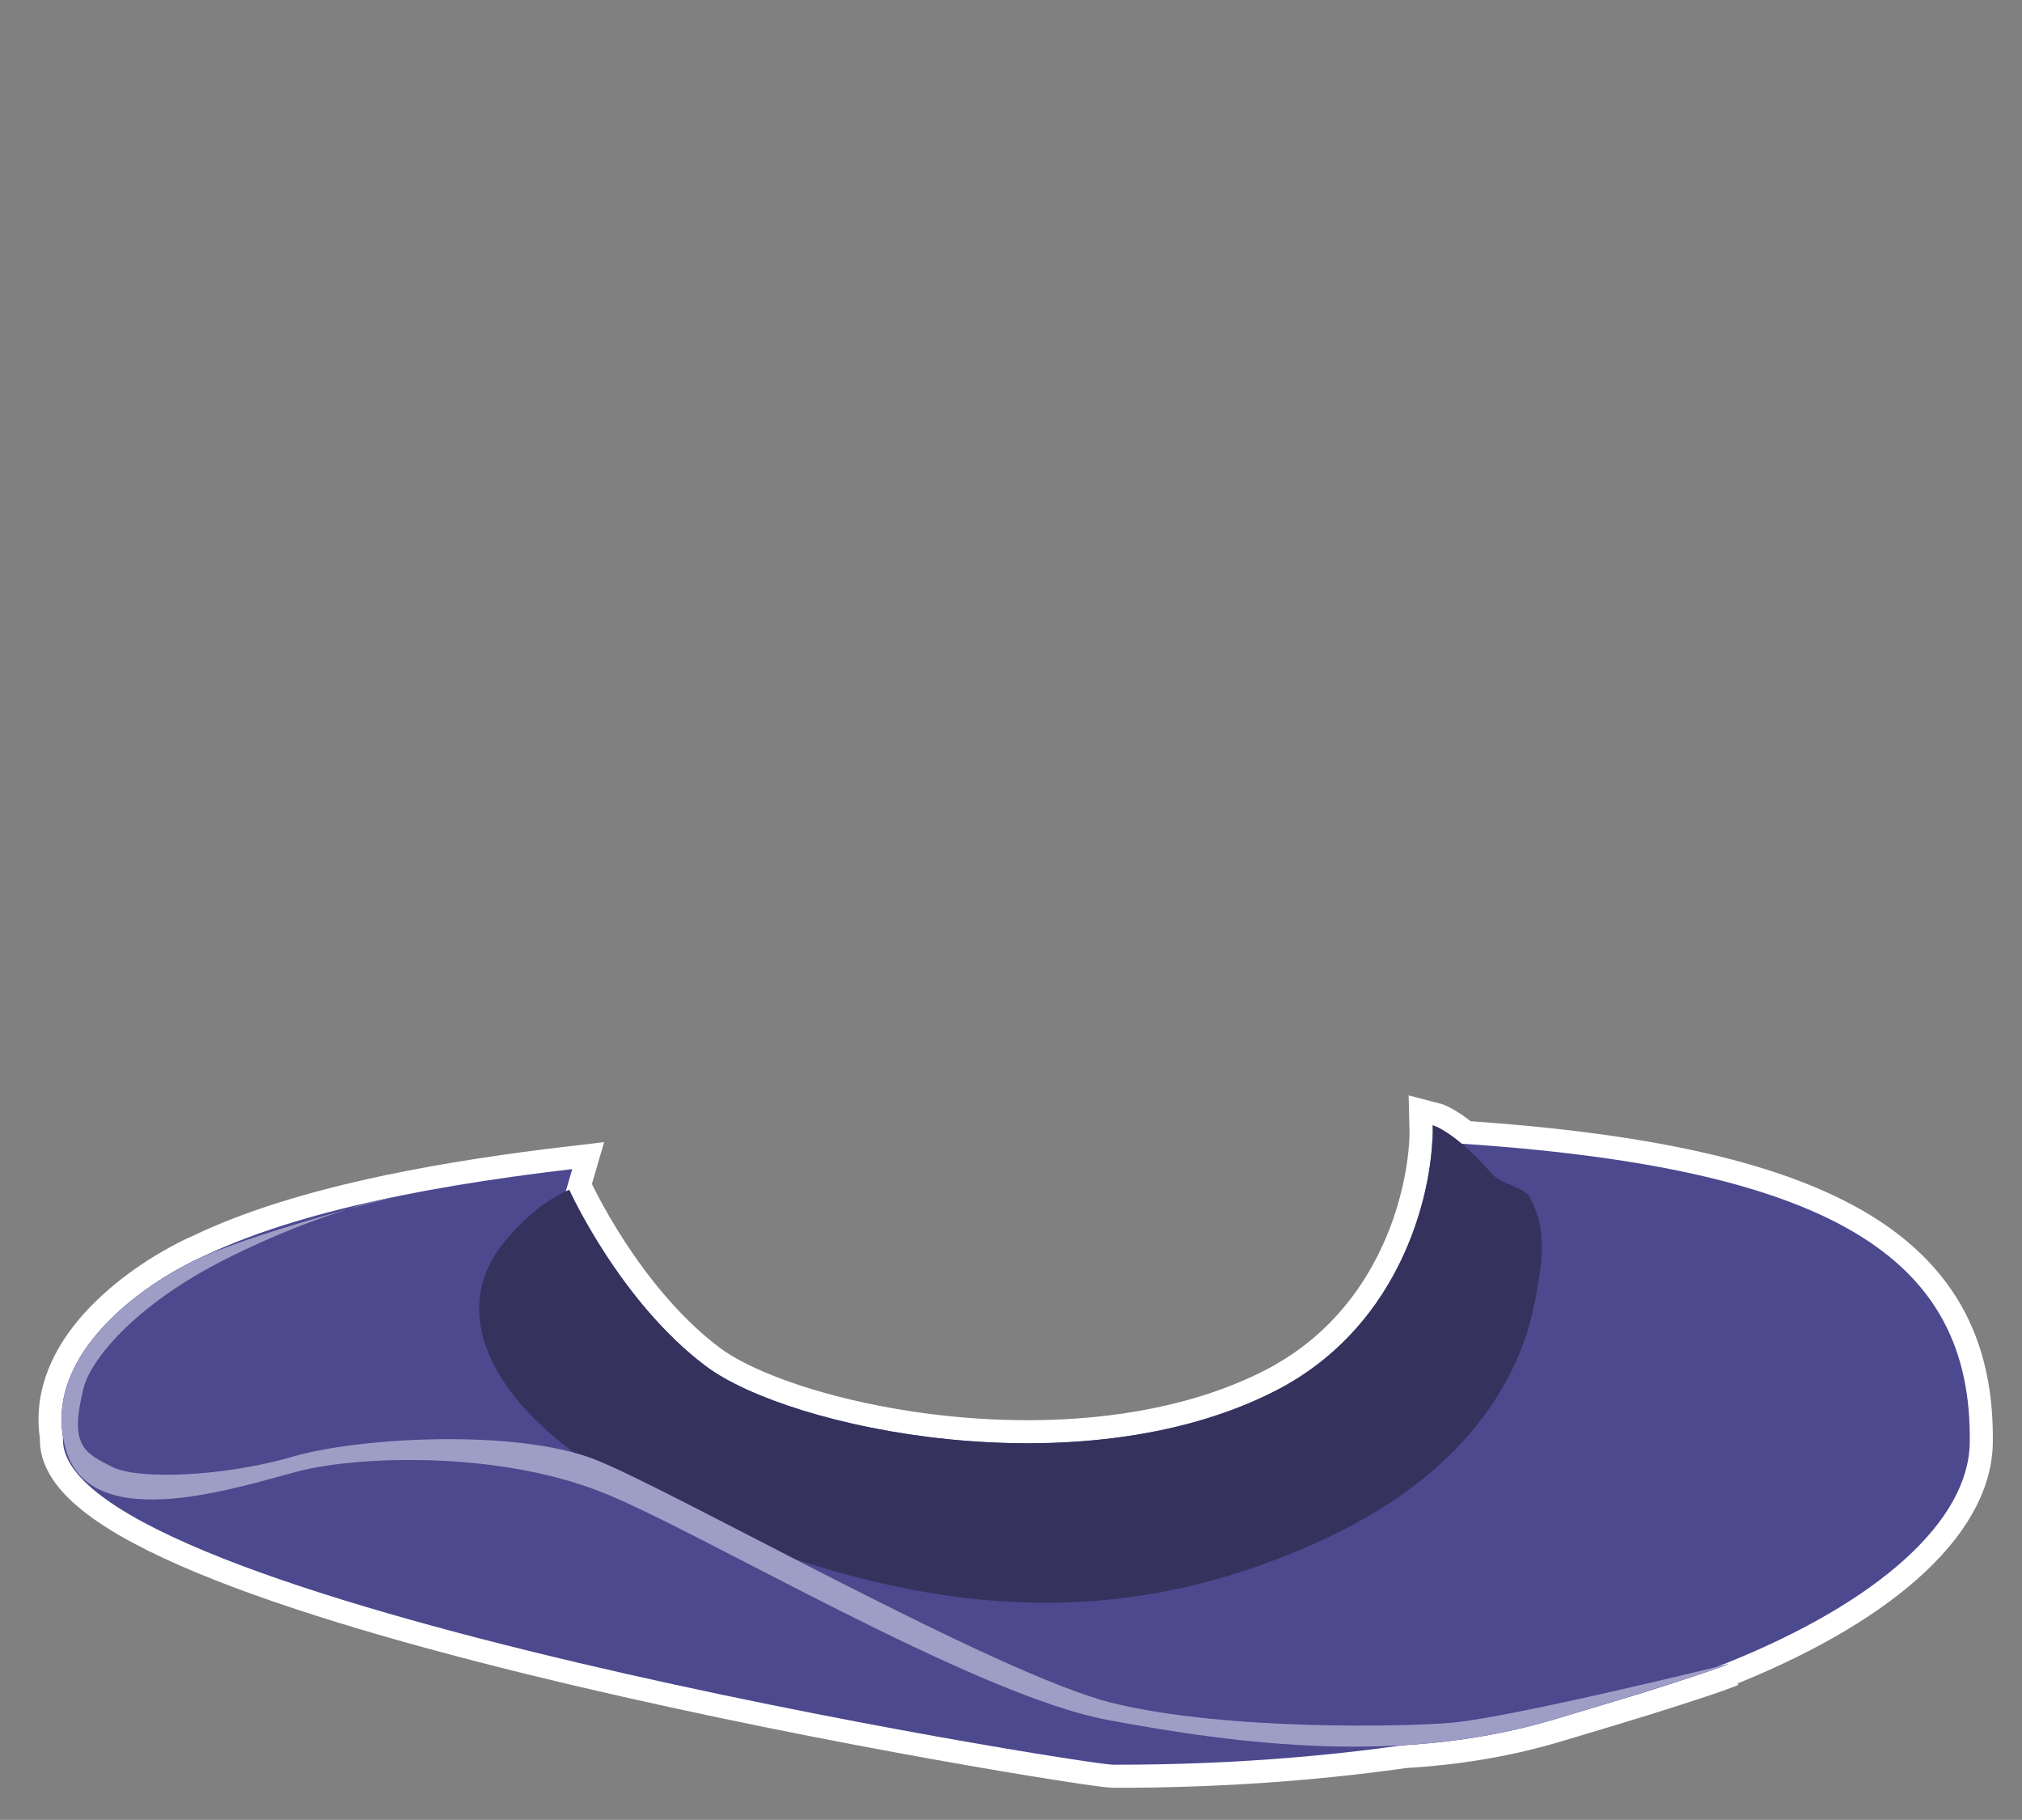 <?xml version="1.0" encoding="utf-8"?>
<!-- Generator: Adobe Illustrator 17.0.0, SVG Export Plug-In . SVG Version: 6.00 Build 0)  -->
<!DOCTYPE svg PUBLIC "-//W3C//DTD SVG 1.1 Basic//EN" "http://www.w3.org/Graphics/SVG/1.1/DTD/svg11-basic.dtd">
<svg version="1.1" baseProfile="basic" id="Слой_1"
	 xmlns="http://www.w3.org/2000/svg" xmlns:xlink="http://www.w3.org/1999/xlink" x="0px" y="0px" width="262.958px"
	 height="236.646px" viewBox="0 0 262.958 236.646" xml:space="preserve">
<rect x="0" y="0" width="262.958" height="236.646" fill="#808080" stroke="none"/>
<path fill="#9E9DC6" stroke="#FFFFFF" stroke-width="6" stroke-miterlimit="10" d="M256.162,187.596
	c0.336-23.358-16.691-35.58-66.049-38.868c-2.461-2.073-3.81-2.413-3.81-2.413c0.018,0.652,0.006,1.384-0.038,2.173c0,0,0,0,0,0
	c-0.014,0.26-0.033,0.528-0.054,0.801c-0.001,0.012-0.002,0.024-0.003,0.037c-0.021,0.258-0.046,0.523-0.074,0.792
	c-0.004,0.037-0.008,0.074-0.012,0.111c-0.027,0.255-0.058,0.515-0.092,0.78c-0.007,0.053-0.014,0.106-0.021,0.159
	c-0.034,0.257-0.071,0.518-0.112,0.783c-0.009,0.062-0.02,0.124-0.03,0.186c-0.041,0.262-0.085,0.526-0.133,0.795
	c-0.012,0.068-0.026,0.137-0.038,0.206c-0.049,0.269-0.1,0.539-0.157,0.814c-0.013,0.063-0.027,0.127-0.041,0.19
	c-0.06,0.285-0.121,0.572-0.188,0.863c-0.002,0.01-0.005,0.021-0.008,0.032c-0.21,0.908-0.461,1.844-0.75,2.797
	c-0.043,0.142-0.084,0.282-0.128,0.425c-0.065,0.207-0.136,0.417-0.205,0.626c-0.059,0.179-0.117,0.357-0.179,0.536
	c-0.068,0.197-0.141,0.396-0.213,0.595c-0.07,0.193-0.14,0.387-0.214,0.581c-0.072,0.191-0.148,0.382-0.224,0.573
	c-0.081,0.205-0.163,0.411-0.249,0.617c-0.077,0.186-0.156,0.372-0.236,0.558c-0.091,0.212-0.185,0.424-0.28,0.637
	c-0.082,0.182-0.166,0.364-0.251,0.547c-0.103,0.22-0.209,0.439-0.316,0.659c-0.086,0.176-0.173,0.352-0.262,0.528
	c-0.116,0.228-0.237,0.457-0.358,0.685c-0.089,0.167-0.177,0.335-0.269,0.502c-0.133,0.242-0.272,0.483-0.412,0.724
	c-0.089,0.153-0.175,0.306-0.266,0.459c-0.161,0.27-0.329,0.538-0.499,0.807c-0.077,0.123-0.152,0.247-0.231,0.369
	c-0.245,0.379-0.497,0.755-0.759,1.13c-0.008,0.012-0.016,0.024-0.024,0.036c-0.273,0.39-0.556,0.777-0.847,1.161
	c-0.076,0.1-0.157,0.199-0.235,0.299c-0.217,0.279-0.435,0.558-0.662,0.834c-0.109,0.133-0.224,0.263-0.336,0.395
	c-0.203,0.24-0.408,0.48-0.619,0.717c-0.128,0.143-0.261,0.285-0.392,0.427c-0.205,0.222-0.411,0.443-0.623,0.662
	c-0.142,0.147-0.288,0.291-0.434,0.436c-0.211,0.21-0.424,0.419-0.642,0.625c-0.155,0.146-0.312,0.292-0.471,0.436
	c-0.219,0.2-0.442,0.398-0.668,0.595c-0.166,0.144-0.334,0.288-0.504,0.43c-0.23,0.192-0.465,0.382-0.703,0.57
	c-0.175,0.139-0.35,0.278-0.53,0.414c-0.246,0.187-0.498,0.371-0.752,0.554c-0.181,0.13-0.36,0.262-0.545,0.39
	c-0.268,0.186-0.544,0.366-0.82,0.546c-0.181,0.118-0.359,0.239-0.543,0.354c-0.309,0.194-0.628,0.381-0.948,0.569
	c-0.162,0.095-0.318,0.193-0.483,0.286c-0.484,0.274-0.979,0.541-1.487,0.798c-0.004,0.002-0.008,0.005-0.013,0.007
	c-9.485,4.808-20.726,6.693-31.644,6.742c-0.91,0.004-1.817-0.004-2.721-0.025c-1.808-0.041-3.603-0.131-5.374-0.265
	c-1.771-0.133-3.519-0.31-5.233-0.525c-1.715-0.215-3.396-0.469-5.035-0.756c-10.653-1.865-19.503-5.141-23.908-8.445
	c-11.225-8.422-17.776-22.924-17.776-22.924h0l0,0c0,0-0.167,0.06-0.459,0.191c0.255-0.881,0.539-1.846,0.847-2.903
	c-8.642,1.01-16.455,2.229-23.448,3.684c0.084-0.021,0.14-0.036,0.14-0.036s-0.338,0.064-0.963,0.209
	c-9.494,2.02-17.421,4.494-23.736,7.514c-0.54,0.236-1.043,0.469-1.499,0.697c-6.954,3.477-18.523,11.867-16.715,22.757
	c-0.002,0.13-0.014,0.255-0.014,0.386c0,20.916,132.909,42.237,136.549,42.241c13.487,0.022,26.163-0.898,37.792-2.548
	c6.476-0.386,12.985-1.384,19.38-3.279c4.026-1.193,7.355-2.2,10.12-3.052c1.15-0.344,2.282-0.696,3.395-1.056
	c7.795-2.452,9.425-3.174,9.425-3.174s-0.579,0.143-1.568,0.383C243.831,208.744,256.013,197.996,256.162,187.596z"/>
<g>
	<path fill="#4C498F" d="M186.266,148.487c-0.471,8.563-4.911,24.521-20.543,32.444c-25.294,12.82-63.072,4.858-73.915-3.273
		c-11.225-8.422-17.776-22.924-17.776-22.924s-0.167,0.06-0.459,0.191c0.255-0.881,0.539-1.846,0.847-2.903
		c-43.402,5.072-66.235,15.306-66.235,35.21c0,20.916,132.909,42.237,136.549,42.241c64.906,0.107,111.135-21.553,111.428-41.878
		C256.507,163.638,238.603,151.391,186.266,148.487z"/>
	<path fill="#35325E" d="M186.304,146.314c0,0,2.807,0.703,7.719,6.315c1.229,1.404,4.18,1.717,4.911,3.041
		c2.188,3.97,1.873,7.954,0.47,14.506c-1.564,7.307-7.02,20.581-27.133,29.937c-24.955,11.604-48.887,10.524-76.251,0
		C69.074,189.747,60,176.487,62.807,166.664c1.008-3.53,3.337-5.922,5.145-7.719c3.22-3.203,6.08-4.211,6.08-4.211
		s6.551,14.502,17.776,22.924c10.842,8.132,48.621,16.094,73.915,3.273C182.796,172.278,186.522,154.033,186.304,146.314z"/>
	
		<radialGradient id="SVGID_1_" cx="-2.764" cy="196.048" r="0.849" gradientTransform="matrix(127.738 0 0 -42.092 484.729 8410.575)" gradientUnits="userSpaceOnUse">
		<stop  offset="0" style="stop-color:#FFFFFF"/>
		<stop  offset="0.102" style="stop-color:#E8EAF5"/>
		<stop  offset="0.212" style="stop-color:#D5D7EB"/>
		<stop  offset="0.369" style="stop-color:#BAB7D9"/>
		<stop  offset="0.502" style="stop-color:#A099C7"/>
		<stop  offset="0.812" style="stop-color:#675C95"/>
		<stop  offset="1" style="stop-color:#38346F"/>
	</radialGradient>
	<path fill="url(#SVGID_1_)" d="M188.797,224.01c-5.488,0.5-29.132,1.09-44.062-2.549c-14.93-3.641-57.166-27.671-67.365-31.679
		c-10.195-4.004-30.588-2.914-39.325-0.364c-8.74,2.55-19.961,3.067-23.424,1.338c-3.739-1.869-5.615-2.807-3.739-10.289
		c0.868-3.478,6.406-10.711,18.787-16.903c12.381-6.188,21.443-7.892,21.443-7.892s-18.916,4.777-26.197,8.419
		c-7.285,3.643-19.647,12.675-16.374,24.327c3.281,11.654,23.315,4.64,30.597,2.824c7.281-1.823,25.269-2.673,39.108,2.79
		c12.533,4.947,48.285,26.34,65.761,29.617c17.48,3.276,38.237,5.827,57.901,0c19.66-5.827,22.94-7.282,22.94-7.282
		S196.808,223.284,188.797,224.01z"/>
	<path fill="#9E9DC6" d="M188.797,224.01c-5.488,0.5-29.132,1.09-44.062-2.549c-14.93-3.641-57.166-27.671-67.365-31.679
		c-10.195-4.004-30.588-2.914-39.325-0.364c-8.74,2.55-19.961,3.067-23.424,1.338c-3.739-1.869-5.615-2.807-3.739-10.289
		c0.868-3.478,6.406-10.711,18.787-16.903c12.381-6.188,21.443-7.892,21.443-7.892s-18.916,4.777-26.197,8.419
		c-7.285,3.643-19.647,12.675-16.374,24.327c3.281,11.654,23.315,4.64,30.597,2.824c7.281-1.823,25.269-2.673,39.108,2.79
		c12.533,4.947,48.285,26.34,65.761,29.617c17.48,3.276,38.237,5.827,57.901,0c19.66-5.827,22.94-7.282,22.94-7.282
		S196.808,223.284,188.797,224.01z"/>
</g>
</svg>
